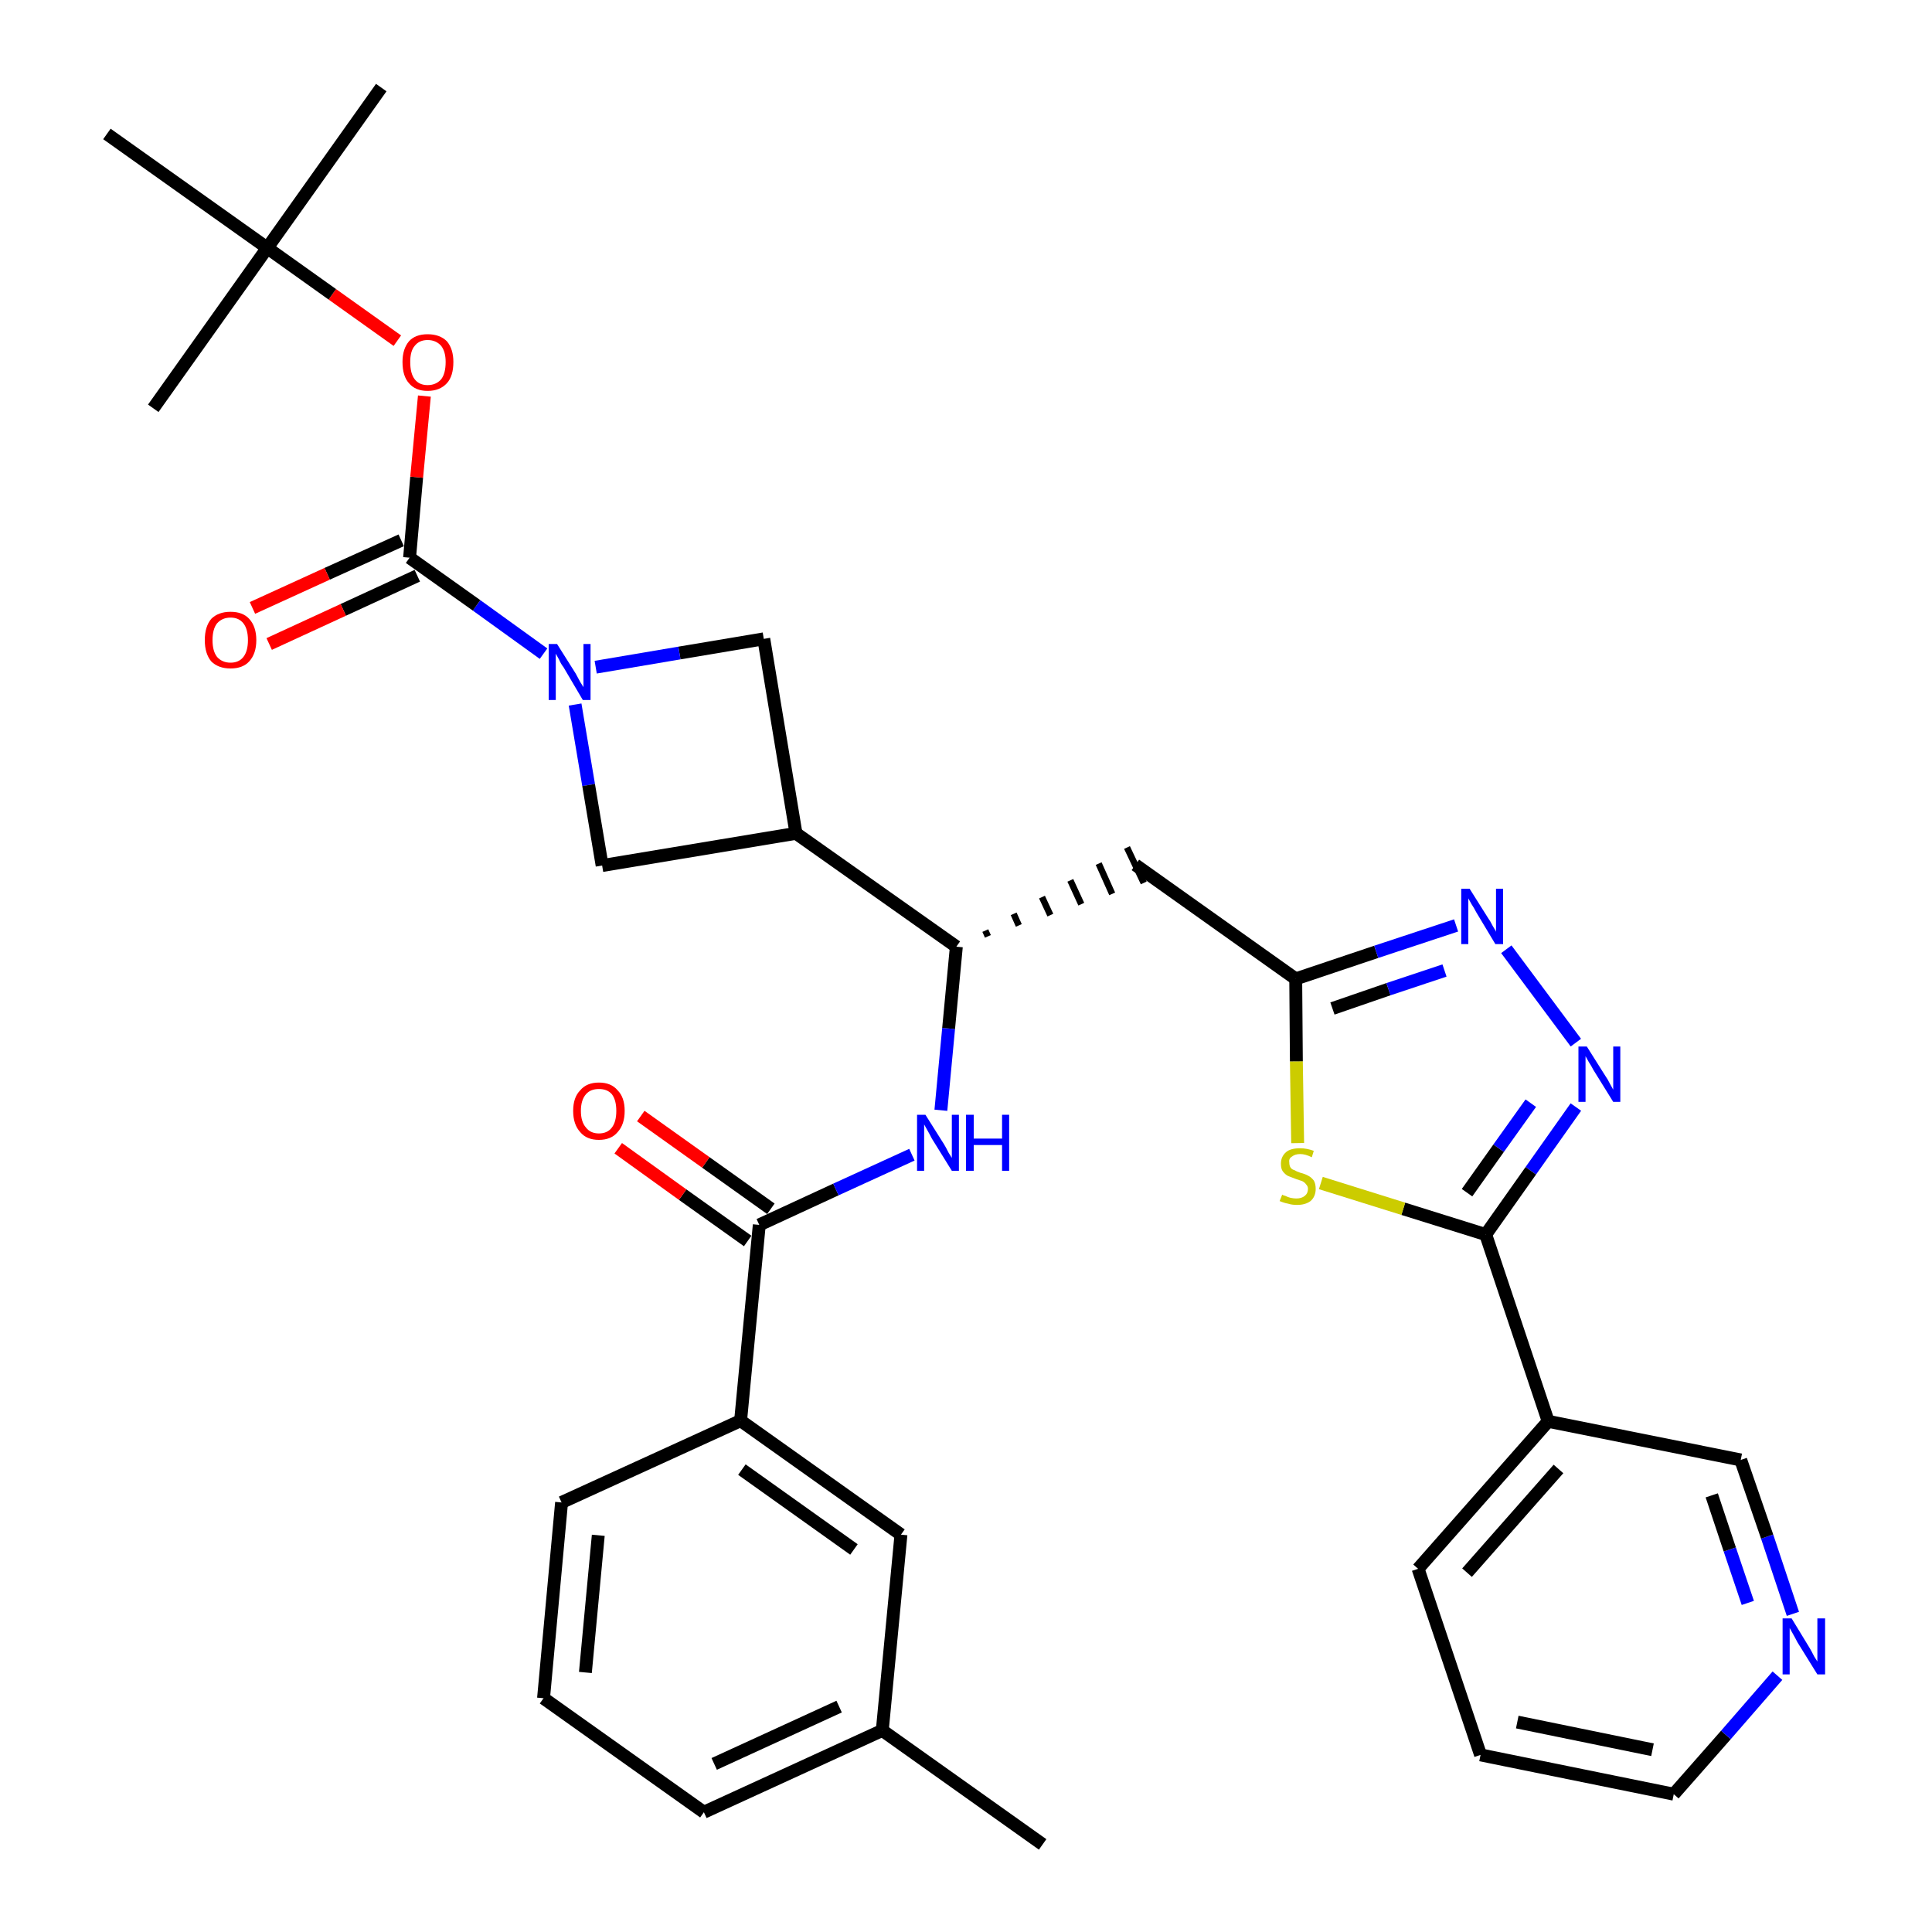 <?xml version='1.0' encoding='iso-8859-1'?>
<svg version='1.1' baseProfile='full'
              xmlns='http://www.w3.org/2000/svg'
                      xmlns:rdkit='http://www.rdkit.org/xml'
                      xmlns:xlink='http://www.w3.org/1999/xlink'
                  xml:space='preserve'
width='300px' height='300px' viewBox='0 0 300 300'>
<!-- END OF HEADER -->
<path class='bond-0 atom-0 atom-1' d='M 161.9,286.4 L 137.0,268.7' style='fill:none;fill-rule:evenodd;stroke:#000000;stroke-width:2.0px;stroke-linecap:butt;stroke-linejoin:miter;stroke-opacity:1' />
<path class='bond-1 atom-1 atom-2' d='M 137.0,268.7 L 109.3,281.4' style='fill:none;fill-rule:evenodd;stroke:#000000;stroke-width:2.0px;stroke-linecap:butt;stroke-linejoin:miter;stroke-opacity:1' />
<path class='bond-1 atom-1 atom-2' d='M 130.3,265.0 L 110.9,273.9' style='fill:none;fill-rule:evenodd;stroke:#000000;stroke-width:2.0px;stroke-linecap:butt;stroke-linejoin:miter;stroke-opacity:1' />
<path class='bond-33 atom-33 atom-1' d='M 139.9,238.3 L 137.0,268.7' style='fill:none;fill-rule:evenodd;stroke:#000000;stroke-width:2.0px;stroke-linecap:butt;stroke-linejoin:miter;stroke-opacity:1' />
<path class='bond-2 atom-2 atom-3' d='M 109.3,281.4 L 84.4,263.7' style='fill:none;fill-rule:evenodd;stroke:#000000;stroke-width:2.0px;stroke-linecap:butt;stroke-linejoin:miter;stroke-opacity:1' />
<path class='bond-3 atom-3 atom-4' d='M 84.4,263.7 L 87.2,233.3' style='fill:none;fill-rule:evenodd;stroke:#000000;stroke-width:2.0px;stroke-linecap:butt;stroke-linejoin:miter;stroke-opacity:1' />
<path class='bond-3 atom-3 atom-4' d='M 90.9,259.7 L 92.9,238.4' style='fill:none;fill-rule:evenodd;stroke:#000000;stroke-width:2.0px;stroke-linecap:butt;stroke-linejoin:miter;stroke-opacity:1' />
<path class='bond-4 atom-4 atom-5' d='M 87.2,233.3 L 115.0,220.6' style='fill:none;fill-rule:evenodd;stroke:#000000;stroke-width:2.0px;stroke-linecap:butt;stroke-linejoin:miter;stroke-opacity:1' />
<path class='bond-5 atom-5 atom-6' d='M 115.0,220.6 L 117.9,190.2' style='fill:none;fill-rule:evenodd;stroke:#000000;stroke-width:2.0px;stroke-linecap:butt;stroke-linejoin:miter;stroke-opacity:1' />
<path class='bond-32 atom-5 atom-33' d='M 115.0,220.6 L 139.9,238.3' style='fill:none;fill-rule:evenodd;stroke:#000000;stroke-width:2.0px;stroke-linecap:butt;stroke-linejoin:miter;stroke-opacity:1' />
<path class='bond-32 atom-5 atom-33' d='M 115.2,228.2 L 132.6,240.6' style='fill:none;fill-rule:evenodd;stroke:#000000;stroke-width:2.0px;stroke-linecap:butt;stroke-linejoin:miter;stroke-opacity:1' />
<path class='bond-6 atom-6 atom-7' d='M 119.7,187.7 L 109.6,180.5' style='fill:none;fill-rule:evenodd;stroke:#000000;stroke-width:2.0px;stroke-linecap:butt;stroke-linejoin:miter;stroke-opacity:1' />
<path class='bond-6 atom-6 atom-7' d='M 109.6,180.5 L 99.5,173.3' style='fill:none;fill-rule:evenodd;stroke:#FF0000;stroke-width:2.0px;stroke-linecap:butt;stroke-linejoin:miter;stroke-opacity:1' />
<path class='bond-6 atom-6 atom-7' d='M 116.1,192.7 L 106.0,185.5' style='fill:none;fill-rule:evenodd;stroke:#000000;stroke-width:2.0px;stroke-linecap:butt;stroke-linejoin:miter;stroke-opacity:1' />
<path class='bond-6 atom-6 atom-7' d='M 106.0,185.5 L 96.0,178.3' style='fill:none;fill-rule:evenodd;stroke:#FF0000;stroke-width:2.0px;stroke-linecap:butt;stroke-linejoin:miter;stroke-opacity:1' />
<path class='bond-7 atom-6 atom-8' d='M 117.9,190.2 L 129.8,184.7' style='fill:none;fill-rule:evenodd;stroke:#000000;stroke-width:2.0px;stroke-linecap:butt;stroke-linejoin:miter;stroke-opacity:1' />
<path class='bond-7 atom-6 atom-8' d='M 129.8,184.7 L 141.6,179.3' style='fill:none;fill-rule:evenodd;stroke:#0000FF;stroke-width:2.0px;stroke-linecap:butt;stroke-linejoin:miter;stroke-opacity:1' />
<path class='bond-8 atom-8 atom-9' d='M 146.1,172.4 L 147.3,159.7' style='fill:none;fill-rule:evenodd;stroke:#0000FF;stroke-width:2.0px;stroke-linecap:butt;stroke-linejoin:miter;stroke-opacity:1' />
<path class='bond-8 atom-8 atom-9' d='M 147.3,159.7 L 148.5,147.0' style='fill:none;fill-rule:evenodd;stroke:#000000;stroke-width:2.0px;stroke-linecap:butt;stroke-linejoin:miter;stroke-opacity:1' />
<path class='bond-9 atom-9 atom-10' d='M 153.4,145.4 L 153.0,144.5' style='fill:none;fill-rule:evenodd;stroke:#000000;stroke-width:1.0px;stroke-linecap:butt;stroke-linejoin:miter;stroke-opacity:1' />
<path class='bond-9 atom-9 atom-10' d='M 158.2,143.7 L 157.4,141.9' style='fill:none;fill-rule:evenodd;stroke:#000000;stroke-width:1.0px;stroke-linecap:butt;stroke-linejoin:miter;stroke-opacity:1' />
<path class='bond-9 atom-9 atom-10' d='M 163.1,142.1 L 161.8,139.3' style='fill:none;fill-rule:evenodd;stroke:#000000;stroke-width:1.0px;stroke-linecap:butt;stroke-linejoin:miter;stroke-opacity:1' />
<path class='bond-9 atom-9 atom-10' d='M 167.9,140.4 L 166.2,136.7' style='fill:none;fill-rule:evenodd;stroke:#000000;stroke-width:1.0px;stroke-linecap:butt;stroke-linejoin:miter;stroke-opacity:1' />
<path class='bond-9 atom-9 atom-10' d='M 172.7,138.8 L 170.6,134.1' style='fill:none;fill-rule:evenodd;stroke:#000000;stroke-width:1.0px;stroke-linecap:butt;stroke-linejoin:miter;stroke-opacity:1' />
<path class='bond-9 atom-9 atom-10' d='M 177.6,137.1 L 175.0,131.6' style='fill:none;fill-rule:evenodd;stroke:#000000;stroke-width:1.0px;stroke-linecap:butt;stroke-linejoin:miter;stroke-opacity:1' />
<path class='bond-21 atom-9 atom-22' d='M 148.5,147.0 L 123.6,129.4' style='fill:none;fill-rule:evenodd;stroke:#000000;stroke-width:2.0px;stroke-linecap:butt;stroke-linejoin:miter;stroke-opacity:1' />
<path class='bond-10 atom-10 atom-11' d='M 176.3,134.3 L 201.2,152.0' style='fill:none;fill-rule:evenodd;stroke:#000000;stroke-width:2.0px;stroke-linecap:butt;stroke-linejoin:miter;stroke-opacity:1' />
<path class='bond-11 atom-11 atom-12' d='M 201.2,152.0 L 213.7,147.8' style='fill:none;fill-rule:evenodd;stroke:#000000;stroke-width:2.0px;stroke-linecap:butt;stroke-linejoin:miter;stroke-opacity:1' />
<path class='bond-11 atom-11 atom-12' d='M 213.7,147.8 L 226.1,143.7' style='fill:none;fill-rule:evenodd;stroke:#0000FF;stroke-width:2.0px;stroke-linecap:butt;stroke-linejoin:miter;stroke-opacity:1' />
<path class='bond-11 atom-11 atom-12' d='M 206.9,156.6 L 215.6,153.6' style='fill:none;fill-rule:evenodd;stroke:#000000;stroke-width:2.0px;stroke-linecap:butt;stroke-linejoin:miter;stroke-opacity:1' />
<path class='bond-11 atom-11 atom-12' d='M 215.6,153.6 L 224.3,150.7' style='fill:none;fill-rule:evenodd;stroke:#0000FF;stroke-width:2.0px;stroke-linecap:butt;stroke-linejoin:miter;stroke-opacity:1' />
<path class='bond-34 atom-21 atom-11' d='M 201.5,177.5 L 201.3,164.8' style='fill:none;fill-rule:evenodd;stroke:#CCCC00;stroke-width:2.0px;stroke-linecap:butt;stroke-linejoin:miter;stroke-opacity:1' />
<path class='bond-34 atom-21 atom-11' d='M 201.3,164.8 L 201.2,152.0' style='fill:none;fill-rule:evenodd;stroke:#000000;stroke-width:2.0px;stroke-linecap:butt;stroke-linejoin:miter;stroke-opacity:1' />
<path class='bond-12 atom-12 atom-13' d='M 233.9,147.4 L 244.7,161.9' style='fill:none;fill-rule:evenodd;stroke:#0000FF;stroke-width:2.0px;stroke-linecap:butt;stroke-linejoin:miter;stroke-opacity:1' />
<path class='bond-13 atom-13 atom-14' d='M 244.7,171.9 L 237.7,181.8' style='fill:none;fill-rule:evenodd;stroke:#0000FF;stroke-width:2.0px;stroke-linecap:butt;stroke-linejoin:miter;stroke-opacity:1' />
<path class='bond-13 atom-13 atom-14' d='M 237.7,181.8 L 230.7,191.7' style='fill:none;fill-rule:evenodd;stroke:#000000;stroke-width:2.0px;stroke-linecap:butt;stroke-linejoin:miter;stroke-opacity:1' />
<path class='bond-13 atom-13 atom-14' d='M 237.7,171.3 L 232.7,178.3' style='fill:none;fill-rule:evenodd;stroke:#0000FF;stroke-width:2.0px;stroke-linecap:butt;stroke-linejoin:miter;stroke-opacity:1' />
<path class='bond-13 atom-13 atom-14' d='M 232.7,178.3 L 227.8,185.2' style='fill:none;fill-rule:evenodd;stroke:#000000;stroke-width:2.0px;stroke-linecap:butt;stroke-linejoin:miter;stroke-opacity:1' />
<path class='bond-14 atom-14 atom-15' d='M 230.7,191.7 L 240.4,220.7' style='fill:none;fill-rule:evenodd;stroke:#000000;stroke-width:2.0px;stroke-linecap:butt;stroke-linejoin:miter;stroke-opacity:1' />
<path class='bond-20 atom-14 atom-21' d='M 230.7,191.7 L 217.9,187.7' style='fill:none;fill-rule:evenodd;stroke:#000000;stroke-width:2.0px;stroke-linecap:butt;stroke-linejoin:miter;stroke-opacity:1' />
<path class='bond-20 atom-14 atom-21' d='M 217.9,187.7 L 205.1,183.7' style='fill:none;fill-rule:evenodd;stroke:#CCCC00;stroke-width:2.0px;stroke-linecap:butt;stroke-linejoin:miter;stroke-opacity:1' />
<path class='bond-15 atom-15 atom-16' d='M 240.4,220.7 L 220.2,243.6' style='fill:none;fill-rule:evenodd;stroke:#000000;stroke-width:2.0px;stroke-linecap:butt;stroke-linejoin:miter;stroke-opacity:1' />
<path class='bond-15 atom-15 atom-16' d='M 242.0,228.1 L 227.8,244.2' style='fill:none;fill-rule:evenodd;stroke:#000000;stroke-width:2.0px;stroke-linecap:butt;stroke-linejoin:miter;stroke-opacity:1' />
<path class='bond-36 atom-20 atom-15' d='M 270.3,226.7 L 240.4,220.7' style='fill:none;fill-rule:evenodd;stroke:#000000;stroke-width:2.0px;stroke-linecap:butt;stroke-linejoin:miter;stroke-opacity:1' />
<path class='bond-16 atom-16 atom-17' d='M 220.2,243.6 L 229.9,272.5' style='fill:none;fill-rule:evenodd;stroke:#000000;stroke-width:2.0px;stroke-linecap:butt;stroke-linejoin:miter;stroke-opacity:1' />
<path class='bond-17 atom-17 atom-18' d='M 229.9,272.5 L 259.9,278.6' style='fill:none;fill-rule:evenodd;stroke:#000000;stroke-width:2.0px;stroke-linecap:butt;stroke-linejoin:miter;stroke-opacity:1' />
<path class='bond-17 atom-17 atom-18' d='M 235.6,267.4 L 256.6,271.7' style='fill:none;fill-rule:evenodd;stroke:#000000;stroke-width:2.0px;stroke-linecap:butt;stroke-linejoin:miter;stroke-opacity:1' />
<path class='bond-18 atom-18 atom-19' d='M 259.9,278.6 L 268.0,269.4' style='fill:none;fill-rule:evenodd;stroke:#000000;stroke-width:2.0px;stroke-linecap:butt;stroke-linejoin:miter;stroke-opacity:1' />
<path class='bond-18 atom-18 atom-19' d='M 268.0,269.4 L 276.0,260.2' style='fill:none;fill-rule:evenodd;stroke:#0000FF;stroke-width:2.0px;stroke-linecap:butt;stroke-linejoin:miter;stroke-opacity:1' />
<path class='bond-19 atom-19 atom-20' d='M 278.4,250.6 L 274.4,238.6' style='fill:none;fill-rule:evenodd;stroke:#0000FF;stroke-width:2.0px;stroke-linecap:butt;stroke-linejoin:miter;stroke-opacity:1' />
<path class='bond-19 atom-19 atom-20' d='M 274.4,238.6 L 270.3,226.7' style='fill:none;fill-rule:evenodd;stroke:#000000;stroke-width:2.0px;stroke-linecap:butt;stroke-linejoin:miter;stroke-opacity:1' />
<path class='bond-19 atom-19 atom-20' d='M 271.4,248.9 L 268.6,240.6' style='fill:none;fill-rule:evenodd;stroke:#0000FF;stroke-width:2.0px;stroke-linecap:butt;stroke-linejoin:miter;stroke-opacity:1' />
<path class='bond-19 atom-19 atom-20' d='M 268.6,240.6 L 265.8,232.2' style='fill:none;fill-rule:evenodd;stroke:#000000;stroke-width:2.0px;stroke-linecap:butt;stroke-linejoin:miter;stroke-opacity:1' />
<path class='bond-22 atom-22 atom-23' d='M 123.6,129.4 L 118.6,99.2' style='fill:none;fill-rule:evenodd;stroke:#000000;stroke-width:2.0px;stroke-linecap:butt;stroke-linejoin:miter;stroke-opacity:1' />
<path class='bond-35 atom-32 atom-22' d='M 93.5,134.4 L 123.6,129.4' style='fill:none;fill-rule:evenodd;stroke:#000000;stroke-width:2.0px;stroke-linecap:butt;stroke-linejoin:miter;stroke-opacity:1' />
<path class='bond-23 atom-23 atom-24' d='M 118.6,99.2 L 105.5,101.4' style='fill:none;fill-rule:evenodd;stroke:#000000;stroke-width:2.0px;stroke-linecap:butt;stroke-linejoin:miter;stroke-opacity:1' />
<path class='bond-23 atom-23 atom-24' d='M 105.5,101.4 L 92.5,103.6' style='fill:none;fill-rule:evenodd;stroke:#0000FF;stroke-width:2.0px;stroke-linecap:butt;stroke-linejoin:miter;stroke-opacity:1' />
<path class='bond-24 atom-24 atom-25' d='M 84.4,101.5 L 74.0,94.0' style='fill:none;fill-rule:evenodd;stroke:#0000FF;stroke-width:2.0px;stroke-linecap:butt;stroke-linejoin:miter;stroke-opacity:1' />
<path class='bond-24 atom-24 atom-25' d='M 74.0,94.0 L 63.6,86.6' style='fill:none;fill-rule:evenodd;stroke:#000000;stroke-width:2.0px;stroke-linecap:butt;stroke-linejoin:miter;stroke-opacity:1' />
<path class='bond-31 atom-24 atom-32' d='M 89.3,109.4 L 91.4,121.9' style='fill:none;fill-rule:evenodd;stroke:#0000FF;stroke-width:2.0px;stroke-linecap:butt;stroke-linejoin:miter;stroke-opacity:1' />
<path class='bond-31 atom-24 atom-32' d='M 91.4,121.9 L 93.5,134.4' style='fill:none;fill-rule:evenodd;stroke:#000000;stroke-width:2.0px;stroke-linecap:butt;stroke-linejoin:miter;stroke-opacity:1' />
<path class='bond-25 atom-25 atom-26' d='M 62.3,83.9 L 50.8,89.1' style='fill:none;fill-rule:evenodd;stroke:#000000;stroke-width:2.0px;stroke-linecap:butt;stroke-linejoin:miter;stroke-opacity:1' />
<path class='bond-25 atom-25 atom-26' d='M 50.8,89.1 L 39.2,94.4' style='fill:none;fill-rule:evenodd;stroke:#FF0000;stroke-width:2.0px;stroke-linecap:butt;stroke-linejoin:miter;stroke-opacity:1' />
<path class='bond-25 atom-25 atom-26' d='M 64.8,89.4 L 53.3,94.7' style='fill:none;fill-rule:evenodd;stroke:#000000;stroke-width:2.0px;stroke-linecap:butt;stroke-linejoin:miter;stroke-opacity:1' />
<path class='bond-25 atom-25 atom-26' d='M 53.3,94.7 L 41.8,100.0' style='fill:none;fill-rule:evenodd;stroke:#FF0000;stroke-width:2.0px;stroke-linecap:butt;stroke-linejoin:miter;stroke-opacity:1' />
<path class='bond-26 atom-25 atom-27' d='M 63.6,86.6 L 64.7,74.1' style='fill:none;fill-rule:evenodd;stroke:#000000;stroke-width:2.0px;stroke-linecap:butt;stroke-linejoin:miter;stroke-opacity:1' />
<path class='bond-26 atom-25 atom-27' d='M 64.7,74.1 L 65.9,61.5' style='fill:none;fill-rule:evenodd;stroke:#FF0000;stroke-width:2.0px;stroke-linecap:butt;stroke-linejoin:miter;stroke-opacity:1' />
<path class='bond-27 atom-27 atom-28' d='M 61.7,52.9 L 51.6,45.7' style='fill:none;fill-rule:evenodd;stroke:#FF0000;stroke-width:2.0px;stroke-linecap:butt;stroke-linejoin:miter;stroke-opacity:1' />
<path class='bond-27 atom-27 atom-28' d='M 51.6,45.7 L 41.5,38.5' style='fill:none;fill-rule:evenodd;stroke:#000000;stroke-width:2.0px;stroke-linecap:butt;stroke-linejoin:miter;stroke-opacity:1' />
<path class='bond-28 atom-28 atom-29' d='M 41.5,38.5 L 59.2,13.6' style='fill:none;fill-rule:evenodd;stroke:#000000;stroke-width:2.0px;stroke-linecap:butt;stroke-linejoin:miter;stroke-opacity:1' />
<path class='bond-29 atom-28 atom-30' d='M 41.5,38.5 L 23.8,63.4' style='fill:none;fill-rule:evenodd;stroke:#000000;stroke-width:2.0px;stroke-linecap:butt;stroke-linejoin:miter;stroke-opacity:1' />
<path class='bond-30 atom-28 atom-31' d='M 41.5,38.5 L 16.6,20.8' style='fill:none;fill-rule:evenodd;stroke:#000000;stroke-width:2.0px;stroke-linecap:butt;stroke-linejoin:miter;stroke-opacity:1' />
<path  class='atom-7' d='M 89.0 172.5
Q 89.0 170.4, 90.1 169.3
Q 91.1 168.1, 93.0 168.1
Q 94.9 168.1, 95.9 169.3
Q 97.0 170.4, 97.0 172.5
Q 97.0 174.6, 95.9 175.8
Q 94.9 177.0, 93.0 177.0
Q 91.1 177.0, 90.1 175.8
Q 89.0 174.6, 89.0 172.5
M 93.0 176.0
Q 94.3 176.0, 95.0 175.1
Q 95.7 174.2, 95.7 172.5
Q 95.7 170.8, 95.0 169.9
Q 94.3 169.1, 93.0 169.1
Q 91.7 169.1, 91.0 169.9
Q 90.2 170.8, 90.2 172.5
Q 90.2 174.2, 91.0 175.1
Q 91.7 176.0, 93.0 176.0
' fill='#FF0000'/>
<path  class='atom-8' d='M 143.7 173.1
L 146.6 177.7
Q 146.9 178.2, 147.3 179.0
Q 147.8 179.8, 147.8 179.8
L 147.8 173.1
L 148.9 173.1
L 148.9 181.8
L 147.8 181.8
L 144.7 176.8
Q 144.4 176.2, 144.0 175.5
Q 143.6 174.8, 143.5 174.6
L 143.5 181.8
L 142.4 181.8
L 142.4 173.1
L 143.7 173.1
' fill='#0000FF'/>
<path  class='atom-8' d='M 150.0 173.1
L 151.2 173.1
L 151.2 176.8
L 155.6 176.8
L 155.6 173.1
L 156.7 173.1
L 156.7 181.8
L 155.6 181.8
L 155.6 177.8
L 151.2 177.8
L 151.2 181.8
L 150.0 181.8
L 150.0 173.1
' fill='#0000FF'/>
<path  class='atom-12' d='M 228.2 138.0
L 231.1 142.6
Q 231.4 143.0, 231.8 143.8
Q 232.3 144.6, 232.3 144.7
L 232.3 138.0
L 233.4 138.0
L 233.4 146.6
L 232.2 146.6
L 229.2 141.6
Q 228.9 141.0, 228.5 140.4
Q 228.1 139.7, 228.0 139.5
L 228.0 146.6
L 226.9 146.6
L 226.9 138.0
L 228.2 138.0
' fill='#0000FF'/>
<path  class='atom-13' d='M 246.4 162.5
L 249.3 167.1
Q 249.6 167.5, 250.0 168.3
Q 250.5 169.2, 250.5 169.2
L 250.5 162.5
L 251.6 162.5
L 251.6 171.1
L 250.5 171.1
L 247.4 166.1
Q 247.1 165.5, 246.7 164.9
Q 246.3 164.2, 246.2 164.0
L 246.2 171.1
L 245.1 171.1
L 245.1 162.5
L 246.4 162.5
' fill='#0000FF'/>
<path  class='atom-19' d='M 278.2 251.3
L 281.0 255.9
Q 281.3 256.4, 281.7 257.2
Q 282.2 258.0, 282.2 258.0
L 282.2 251.3
L 283.4 251.3
L 283.4 260.0
L 282.2 260.0
L 279.1 255.0
Q 278.8 254.4, 278.4 253.7
Q 278.0 253.0, 277.9 252.8
L 277.9 260.0
L 276.8 260.0
L 276.8 251.3
L 278.2 251.3
' fill='#0000FF'/>
<path  class='atom-21' d='M 199.1 185.5
Q 199.2 185.6, 199.6 185.7
Q 200.0 185.9, 200.4 186.0
Q 200.9 186.1, 201.3 186.1
Q 202.1 186.1, 202.6 185.7
Q 203.1 185.3, 203.1 184.6
Q 203.1 184.2, 202.8 183.9
Q 202.6 183.6, 202.2 183.4
Q 201.9 183.3, 201.3 183.1
Q 200.5 182.8, 200.0 182.6
Q 199.6 182.4, 199.2 181.9
Q 198.9 181.5, 198.9 180.7
Q 198.9 179.6, 199.7 178.9
Q 200.4 178.3, 201.9 178.3
Q 202.9 178.3, 204.0 178.7
L 203.7 179.7
Q 202.7 179.2, 201.9 179.2
Q 201.1 179.2, 200.6 179.6
Q 200.1 179.9, 200.2 180.5
Q 200.2 181.0, 200.4 181.3
Q 200.6 181.6, 201.0 181.7
Q 201.3 181.9, 201.9 182.1
Q 202.7 182.3, 203.2 182.6
Q 203.6 182.8, 204.0 183.3
Q 204.3 183.8, 204.3 184.6
Q 204.3 185.8, 203.5 186.5
Q 202.7 187.1, 201.4 187.1
Q 200.6 187.1, 200.0 186.9
Q 199.4 186.8, 198.7 186.5
L 199.1 185.5
' fill='#CCCC00'/>
<path  class='atom-24' d='M 86.5 100.0
L 89.4 104.6
Q 89.6 105.0, 90.1 105.9
Q 90.6 106.7, 90.6 106.7
L 90.6 100.0
L 91.7 100.0
L 91.7 108.7
L 90.5 108.7
L 87.5 103.6
Q 87.1 103.1, 86.8 102.4
Q 86.4 101.7, 86.3 101.5
L 86.3 108.7
L 85.2 108.7
L 85.2 100.0
L 86.5 100.0
' fill='#0000FF'/>
<path  class='atom-26' d='M 31.8 99.4
Q 31.8 97.3, 32.8 96.1
Q 33.9 95.0, 35.8 95.0
Q 37.7 95.0, 38.7 96.1
Q 39.8 97.3, 39.8 99.4
Q 39.8 101.5, 38.7 102.7
Q 37.7 103.8, 35.8 103.8
Q 33.9 103.8, 32.8 102.7
Q 31.8 101.5, 31.8 99.4
M 35.8 102.9
Q 37.1 102.9, 37.8 102.0
Q 38.5 101.1, 38.5 99.4
Q 38.5 97.7, 37.8 96.8
Q 37.1 95.9, 35.8 95.9
Q 34.5 95.9, 33.7 96.8
Q 33.0 97.7, 33.0 99.4
Q 33.0 101.1, 33.7 102.0
Q 34.5 102.9, 35.8 102.9
' fill='#FF0000'/>
<path  class='atom-27' d='M 62.5 56.2
Q 62.5 54.2, 63.5 53.0
Q 64.5 51.9, 66.4 51.9
Q 68.3 51.9, 69.4 53.0
Q 70.4 54.2, 70.4 56.2
Q 70.4 58.4, 69.4 59.5
Q 68.3 60.7, 66.4 60.7
Q 64.5 60.7, 63.5 59.5
Q 62.5 58.4, 62.5 56.2
M 66.4 59.8
Q 67.7 59.8, 68.5 58.9
Q 69.2 58.0, 69.2 56.2
Q 69.2 54.6, 68.5 53.7
Q 67.7 52.8, 66.4 52.8
Q 65.1 52.8, 64.4 53.7
Q 63.7 54.5, 63.7 56.2
Q 63.7 58.0, 64.4 58.9
Q 65.1 59.8, 66.4 59.8
' fill='#FF0000'/>
</svg>
